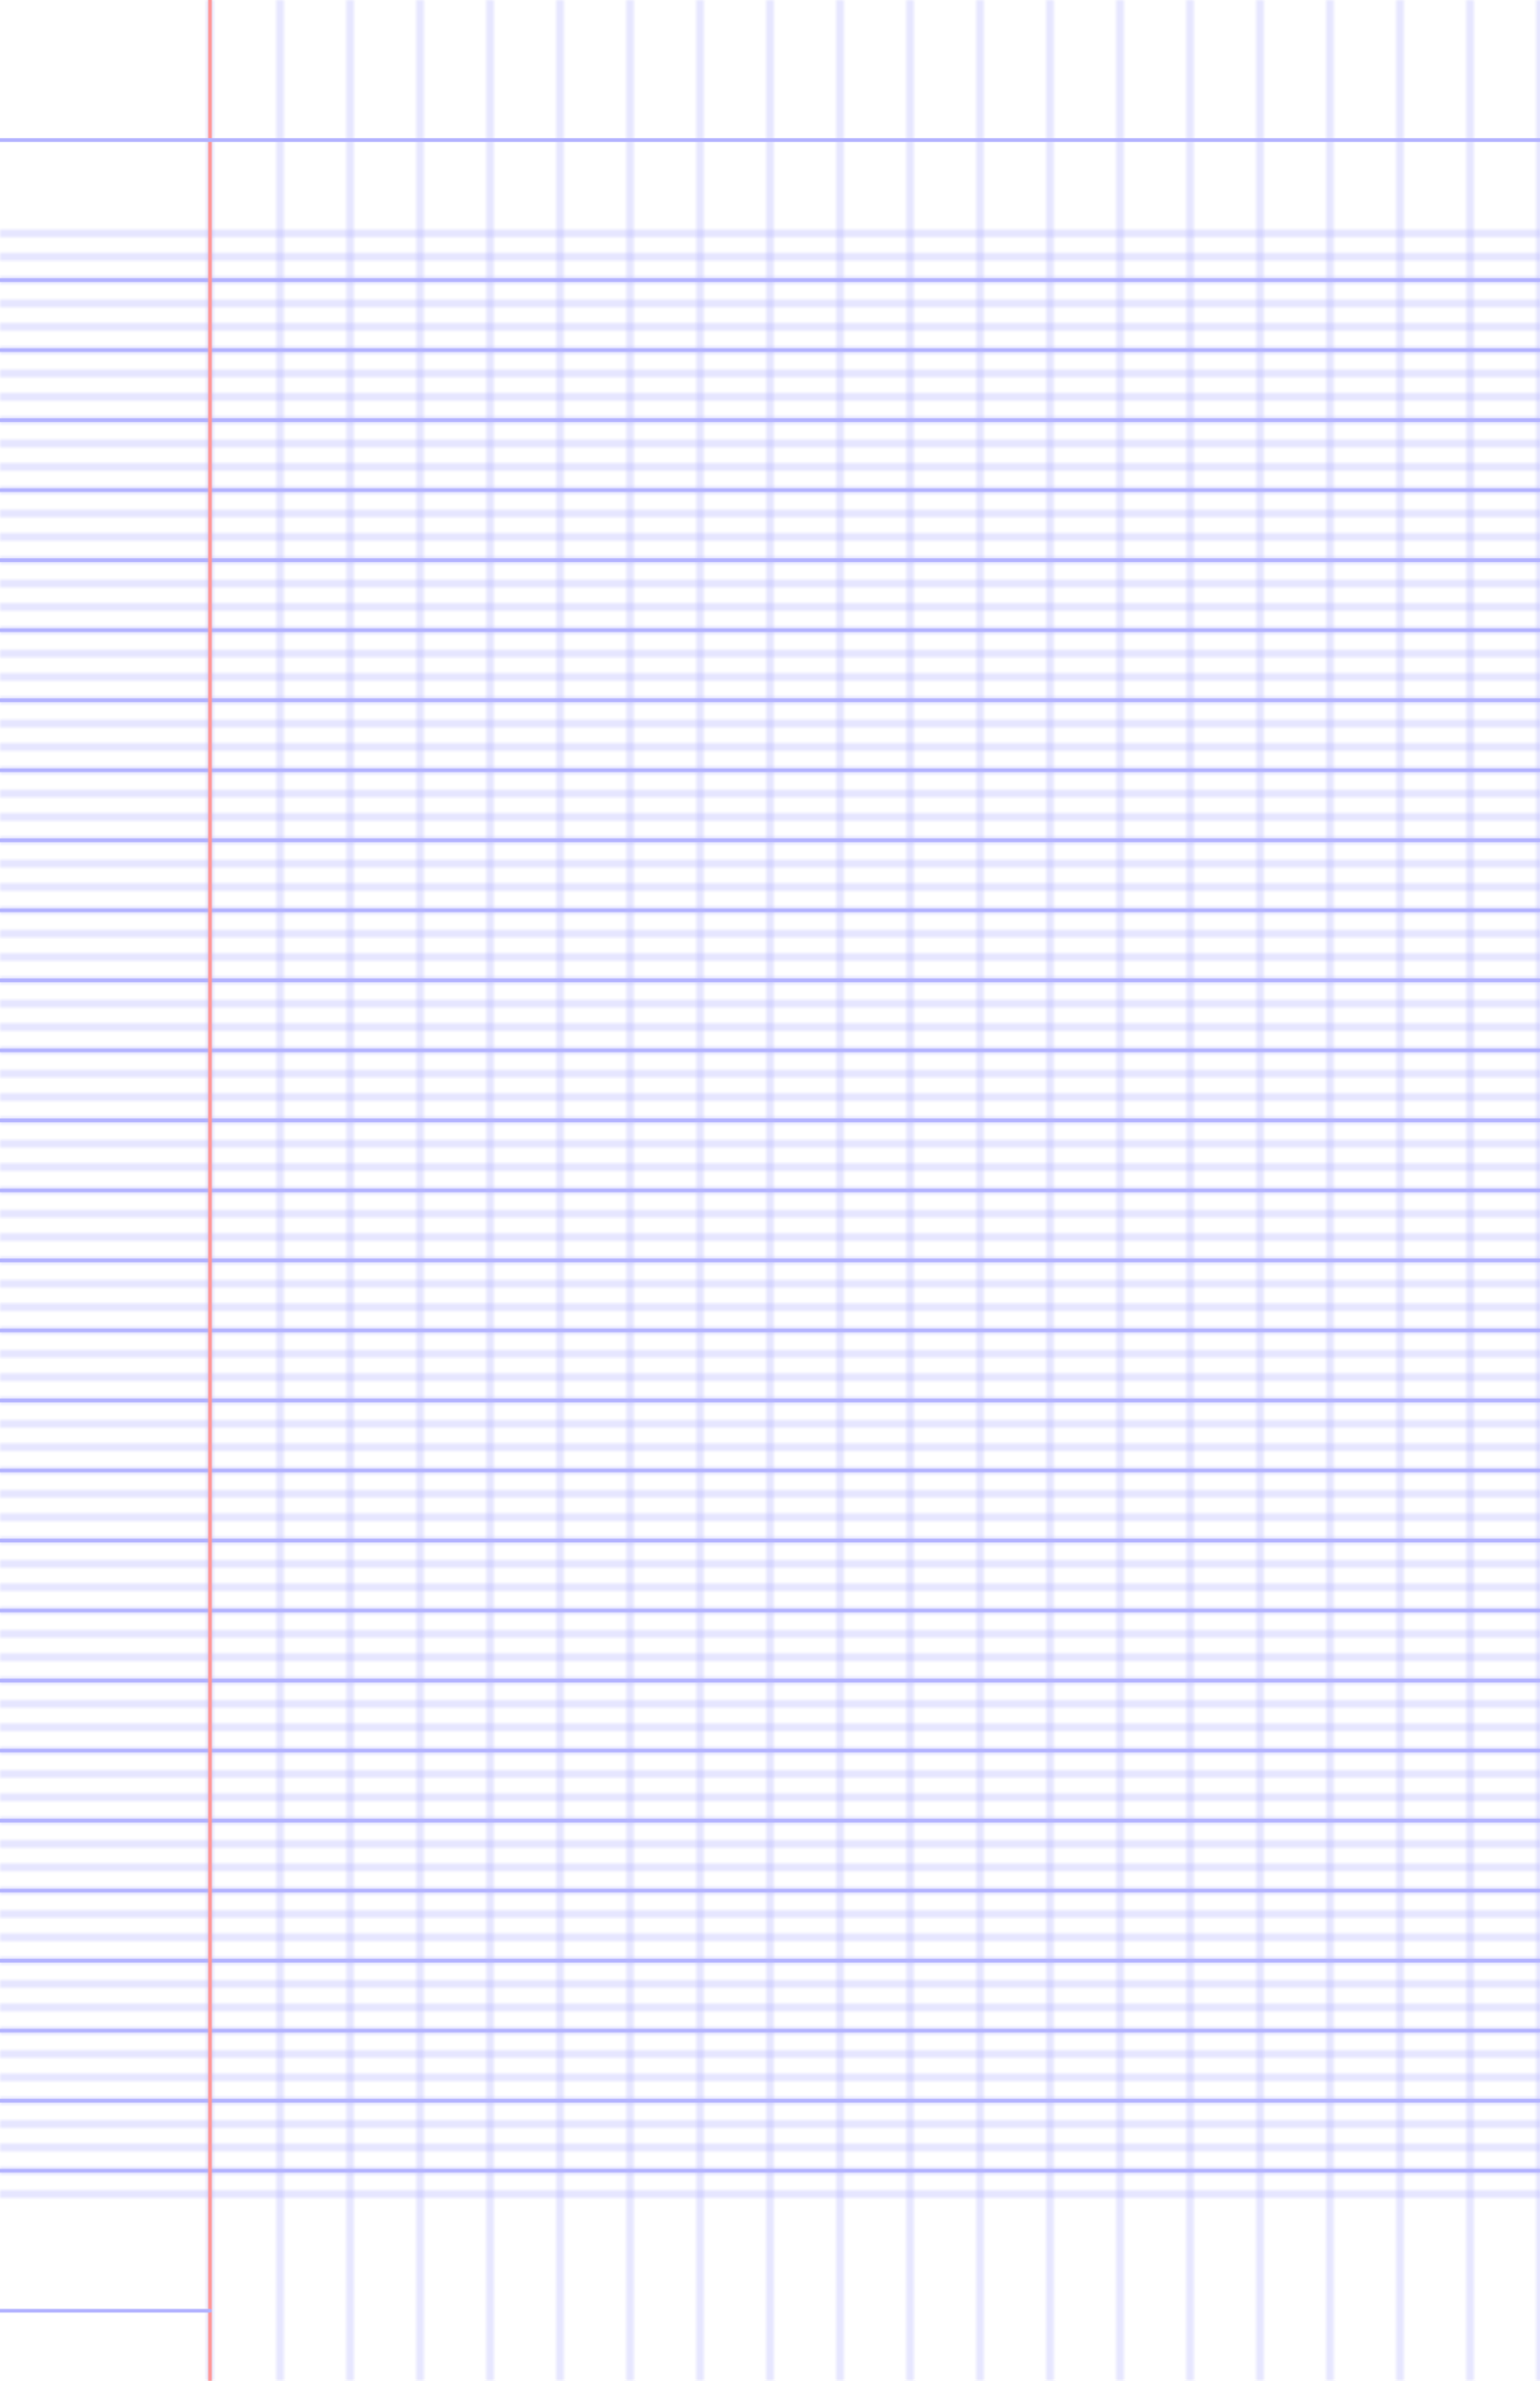 <?xml version="1.0" encoding="UTF-8"?>
<svg xmlns="http://www.w3.org/2000/svg" width="396pt" height="612pt" viewBox="0 0 396 612">
  <defs/>
  <style>        .line, .dot { stroke-linecap: round; }
        .stroke-linecap-butt { stroke-linecap: butt; }

        .line            { stroke-width: 0.72pt; }
        .line.xx-thin    { stroke-width: 0.24pt; }
        .line.x-thin     { stroke-width: 0.36pt; }
        .line.thin       { stroke-width: 0.48pt; }
        .line.thick      { stroke-width: 1.08pt; }
        .line.semi-thin  { stroke-width: 0.588pt; }
        .line.semi-thick { stroke-width: 0.882pt; }

        .dot             { stroke-width: 1.44pt; }
        .dot.thin        { stroke-width: 0.96pt; }
        .dot.thick       { stroke-width: 2.16pt; }
        .dot.semi-thin   { stroke-width: 1.176pt; }
        .dot.semi-thick  { stroke-width: 1.764pt; }

        .stroke-1     { stroke-width: 0.12pt; stroke-linecap: round; } /* 1/600 in */
        .stroke-2     { stroke-width: 0.24pt; stroke-linecap: round; }
        .stroke-3     { stroke-width: 0.36pt; stroke-linecap: round; }
        .stroke-4     { stroke-width: 0.48pt; stroke-linecap: round; }
        .stroke-5     { stroke-width: 0.60pt; stroke-linecap: round; }
        .stroke-6     { stroke-width: 0.72pt; stroke-linecap: round; }
        .stroke-7     { stroke-width: 0.84pt; stroke-linecap: round; }
        .stroke-8     { stroke-width: 0.96pt; stroke-linecap: round; }
        .stroke-9     { stroke-width: 1.08pt; stroke-linecap: round; }
        .stroke-10    { stroke-width: 1.20pt; stroke-linecap: round; }

        .blue  { stroke: #b3b3ff; }
        .red   { stroke: #ff9999; }
        .green { stroke: #b3ffb3; }
        .gray  { stroke: #b3b3b3; }
        .light.blue  { stroke: #d9d9ff; }
        .light.red   { stroke: #ffcccc; }
        .light.green { stroke: #d9ffd9; }
        .light.gray  { stroke: #d9d9d9; }

        .dark.blue  { stroke: #6767ff; }
        .dark.red   { stroke: #ff3333; }
        .dark.green { stroke: #67ff67; }
        .dark.gray  { stroke: #676767; }

        .alternate-blue  { stroke: #6767ff; opacity: 0.5; }
        .alternate-red   { stroke: #ff3333; opacity: 0.5; }
        .alternate-green { stroke: #67ff67; opacity: 0.5; }
        .alternate-gray  { stroke: #676767; opacity: 0.5; }
</style>
  <defs>
    <pattern x="-18" y="57" width="432" height="6" id="grid-pattern-1-horizontal-lines" patternUnits="userSpaceOnUse" viewBox="0 0 432.000 6.000">
      <line x1="18" x2="414" y1="3" y2="3" class="thin blue line"/>
    </pattern>
    <pattern x="45" y="-18" width="18" height="648" id="grid-pattern-2-vertical-lines" patternUnits="userSpaceOnUse" viewBox="0 0 18.000 648.000">
      <line x1="9" x2="9" y1="18" y2="630" class="thin blue line"/>
    </pattern>
  </defs>
  <g id="grid">
    <rect x="-18" y="57" width="432" height="510" fill="url(#grid-pattern-1-horizontal-lines)"/>
    <rect x="45" y="-18" width="360" height="648" fill="url(#grid-pattern-2-vertical-lines)"/>
  </g>
  <g id="lines">
    <line x1="0" x2="396" y1="72" y2="72" class=" blue line"/>
    <line x1="0" x2="396" y1="90" y2="90" class=" blue line"/>
    <line x1="0" x2="396" y1="108" y2="108" class=" blue line"/>
    <line x1="0" x2="396" y1="126" y2="126" class=" blue line"/>
    <line x1="0" x2="396" y1="144" y2="144" class=" blue line"/>
    <line x1="0" x2="396" y1="162" y2="162" class=" blue line"/>
    <line x1="0" x2="396" y1="180" y2="180" class=" blue line"/>
    <line x1="0" x2="396" y1="198" y2="198" class=" blue line"/>
    <line x1="0" x2="396" y1="216" y2="216" class=" blue line"/>
    <line x1="0" x2="396" y1="234" y2="234" class=" blue line"/>
    <line x1="0" x2="396" y1="252" y2="252" class=" blue line"/>
    <line x1="0" x2="396" y1="270" y2="270" class=" blue line"/>
    <line x1="0" x2="396" y1="288" y2="288" class=" blue line"/>
    <line x1="0" x2="396" y1="306" y2="306" class=" blue line"/>
    <line x1="0" x2="396" y1="324" y2="324" class=" blue line"/>
    <line x1="0" x2="396" y1="342" y2="342" class=" blue line"/>
    <line x1="0" x2="396" y1="360" y2="360" class=" blue line"/>
    <line x1="0" x2="396" y1="378" y2="378" class=" blue line"/>
    <line x1="0" x2="396" y1="396" y2="396" class=" blue line"/>
    <line x1="0" x2="396" y1="414" y2="414" class=" blue line"/>
    <line x1="0" x2="396" y1="432" y2="432" class=" blue line"/>
    <line x1="0" x2="396" y1="450" y2="450" class=" blue line"/>
    <line x1="0" x2="396" y1="468" y2="468" class=" blue line"/>
    <line x1="0" x2="396" y1="486" y2="486" class=" blue line"/>
    <line x1="0" x2="396" y1="504" y2="504" class=" blue line"/>
    <line x1="0" x2="396" y1="522" y2="522" class=" blue line"/>
    <line x1="0" x2="396" y1="540" y2="540" class=" blue line"/>
    <line x1="0" x2="396" y1="558" y2="558" class=" blue line"/>
  </g>
  <g id="margin-line">
    <line x1="54" x2="54" y1="0" y2="612" class="red margin line"/>
  </g>
  <g id="head-line">
    <line x1="0" x2="396" y1="36" y2="36" class=" blue line"/>
  </g>
  <g id="page-number-line">
    <line x1="0" x2="54" y1="594" y2="594" class=" blue line"/>
  </g>
</svg>
